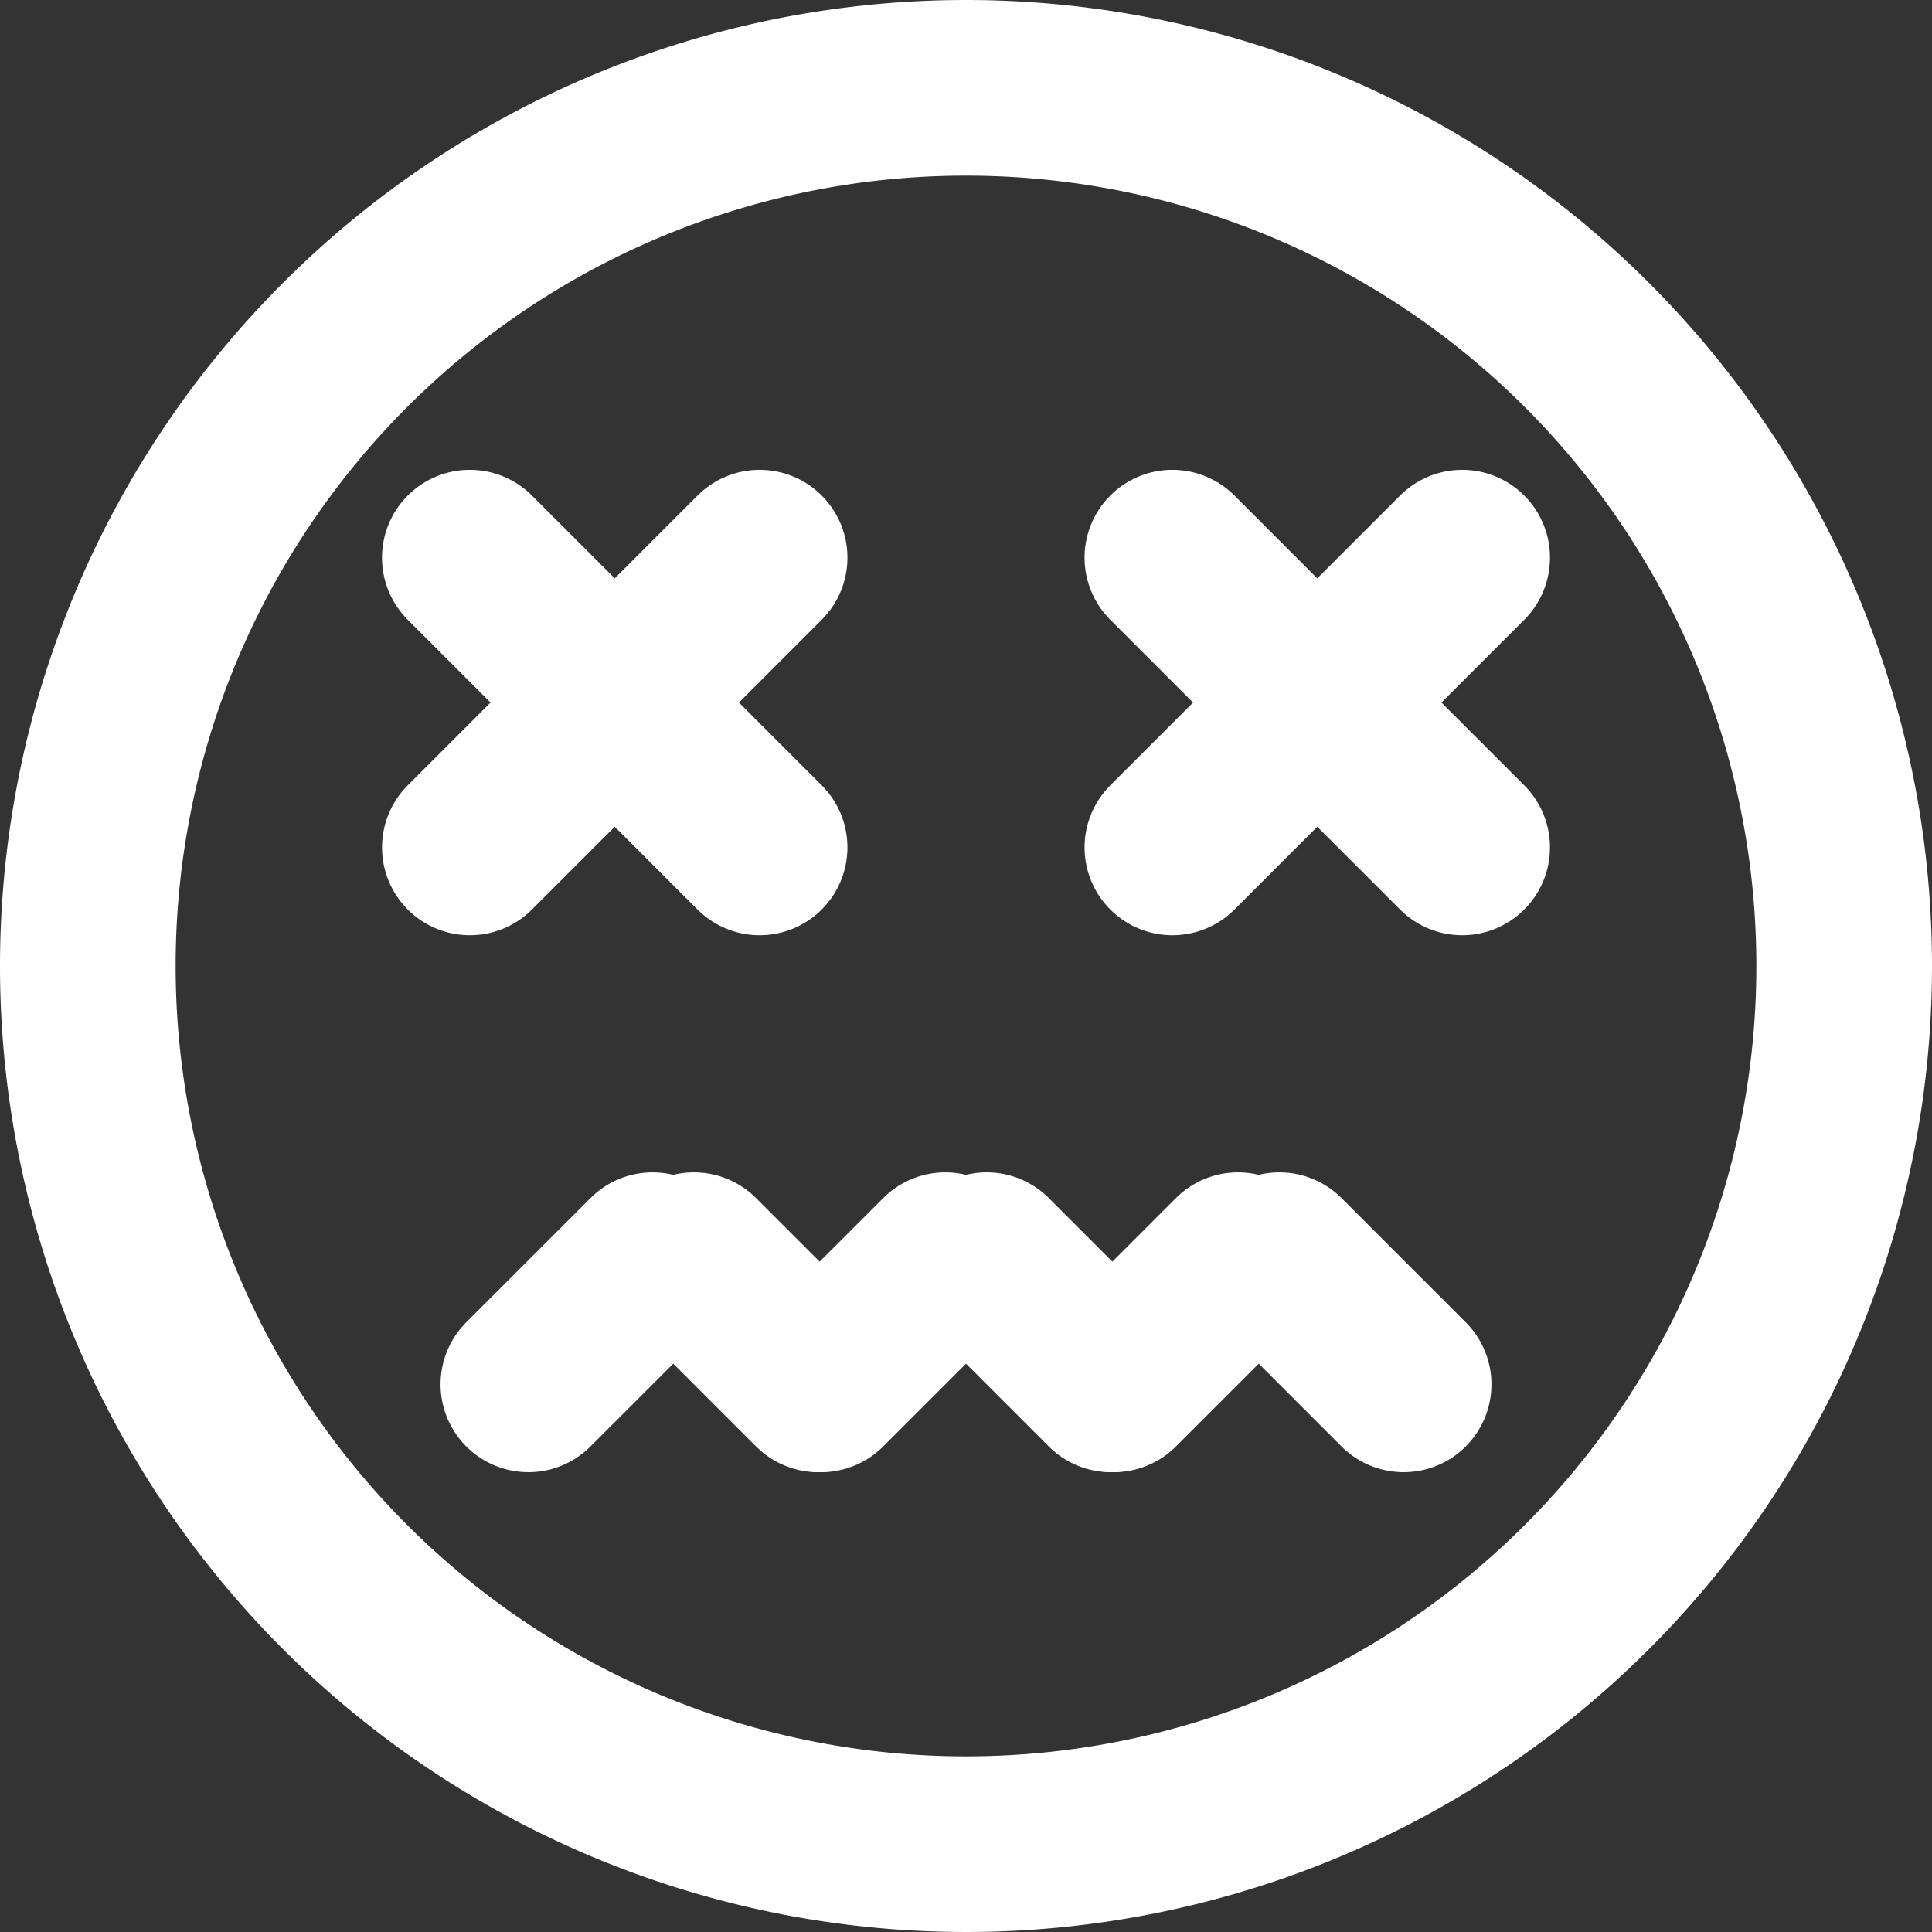 <svg xmlns="http://www.w3.org/2000/svg" width="33" height="33" viewBox="0 0 33 33">
  <rect x="0" y="0" width="33" height="33" fill="#333333" stroke="none"/>
  <g id="too_bad_icon" transform="translate(-427.5 -371.5)">
    <path id="패스_1" data-name="패스 1" d="M33,18A15,15,0,1,1,18,3,15,15,0,0,1,33,18Z" transform="translate(426 370)" fill="none" stroke="#fff" stroke-linecap="round" stroke-linejoin="round" stroke-width="3"/>
    <line id="선_87" data-name="선 87" x2="7" transform="translate(435.525 381.025) rotate(45)" fill="none" stroke="#fff" stroke-linecap="round" stroke-linejoin="round" stroke-width="3"/>
    <line id="선_89" data-name="선 89" x2="7" transform="translate(447.525 381.025) rotate(45)" fill="none" stroke="#fff" stroke-linecap="round" stroke-linejoin="round" stroke-width="3"/>
    <line id="선_88" data-name="선 88" x2="7" transform="translate(440.475 381.025) rotate(135)" fill="none" stroke="#fff" stroke-linecap="round" stroke-linejoin="round" stroke-width="3"/>
    <line id="선_91" data-name="선 91" x2="3" transform="translate(436.525 395.146) rotate(-45)" fill="none" stroke="#fff" stroke-linecap="round" stroke-linejoin="round" stroke-width="3"/>
    <line id="선_93" data-name="선 93" x2="3" transform="translate(441.525 395.146) rotate(-45)" fill="none" stroke="#fff" stroke-linecap="round" stroke-linejoin="round" stroke-width="3"/>
    <line id="선_95" data-name="선 95" x2="3" transform="translate(446.525 395.146) rotate(-45)" fill="none" stroke="#fff" stroke-linecap="round" stroke-linejoin="round" stroke-width="3"/>
    <line id="선_92" data-name="선 92" x2="3" transform="translate(441.475 395.146) rotate(-135)" fill="none" stroke="#fff" stroke-linecap="round" stroke-linejoin="round" stroke-width="3"/>
    <line id="선_94" data-name="선 94" x2="3" transform="translate(446.475 395.146) rotate(-135)" fill="none" stroke="#fff" stroke-linecap="round" stroke-linejoin="round" stroke-width="3"/>
    <line id="선_96" data-name="선 96" x2="3" transform="translate(451.475 395.146) rotate(-135)" fill="none" stroke="#fff" stroke-linecap="round" stroke-linejoin="round" stroke-width="3"/>
    <line id="선_90" data-name="선 90" x2="7" transform="translate(452.475 381.025) rotate(135)" fill="none" stroke="#fff" stroke-linecap="round" stroke-linejoin="round" stroke-width="3"/>
  </g>
</svg>
